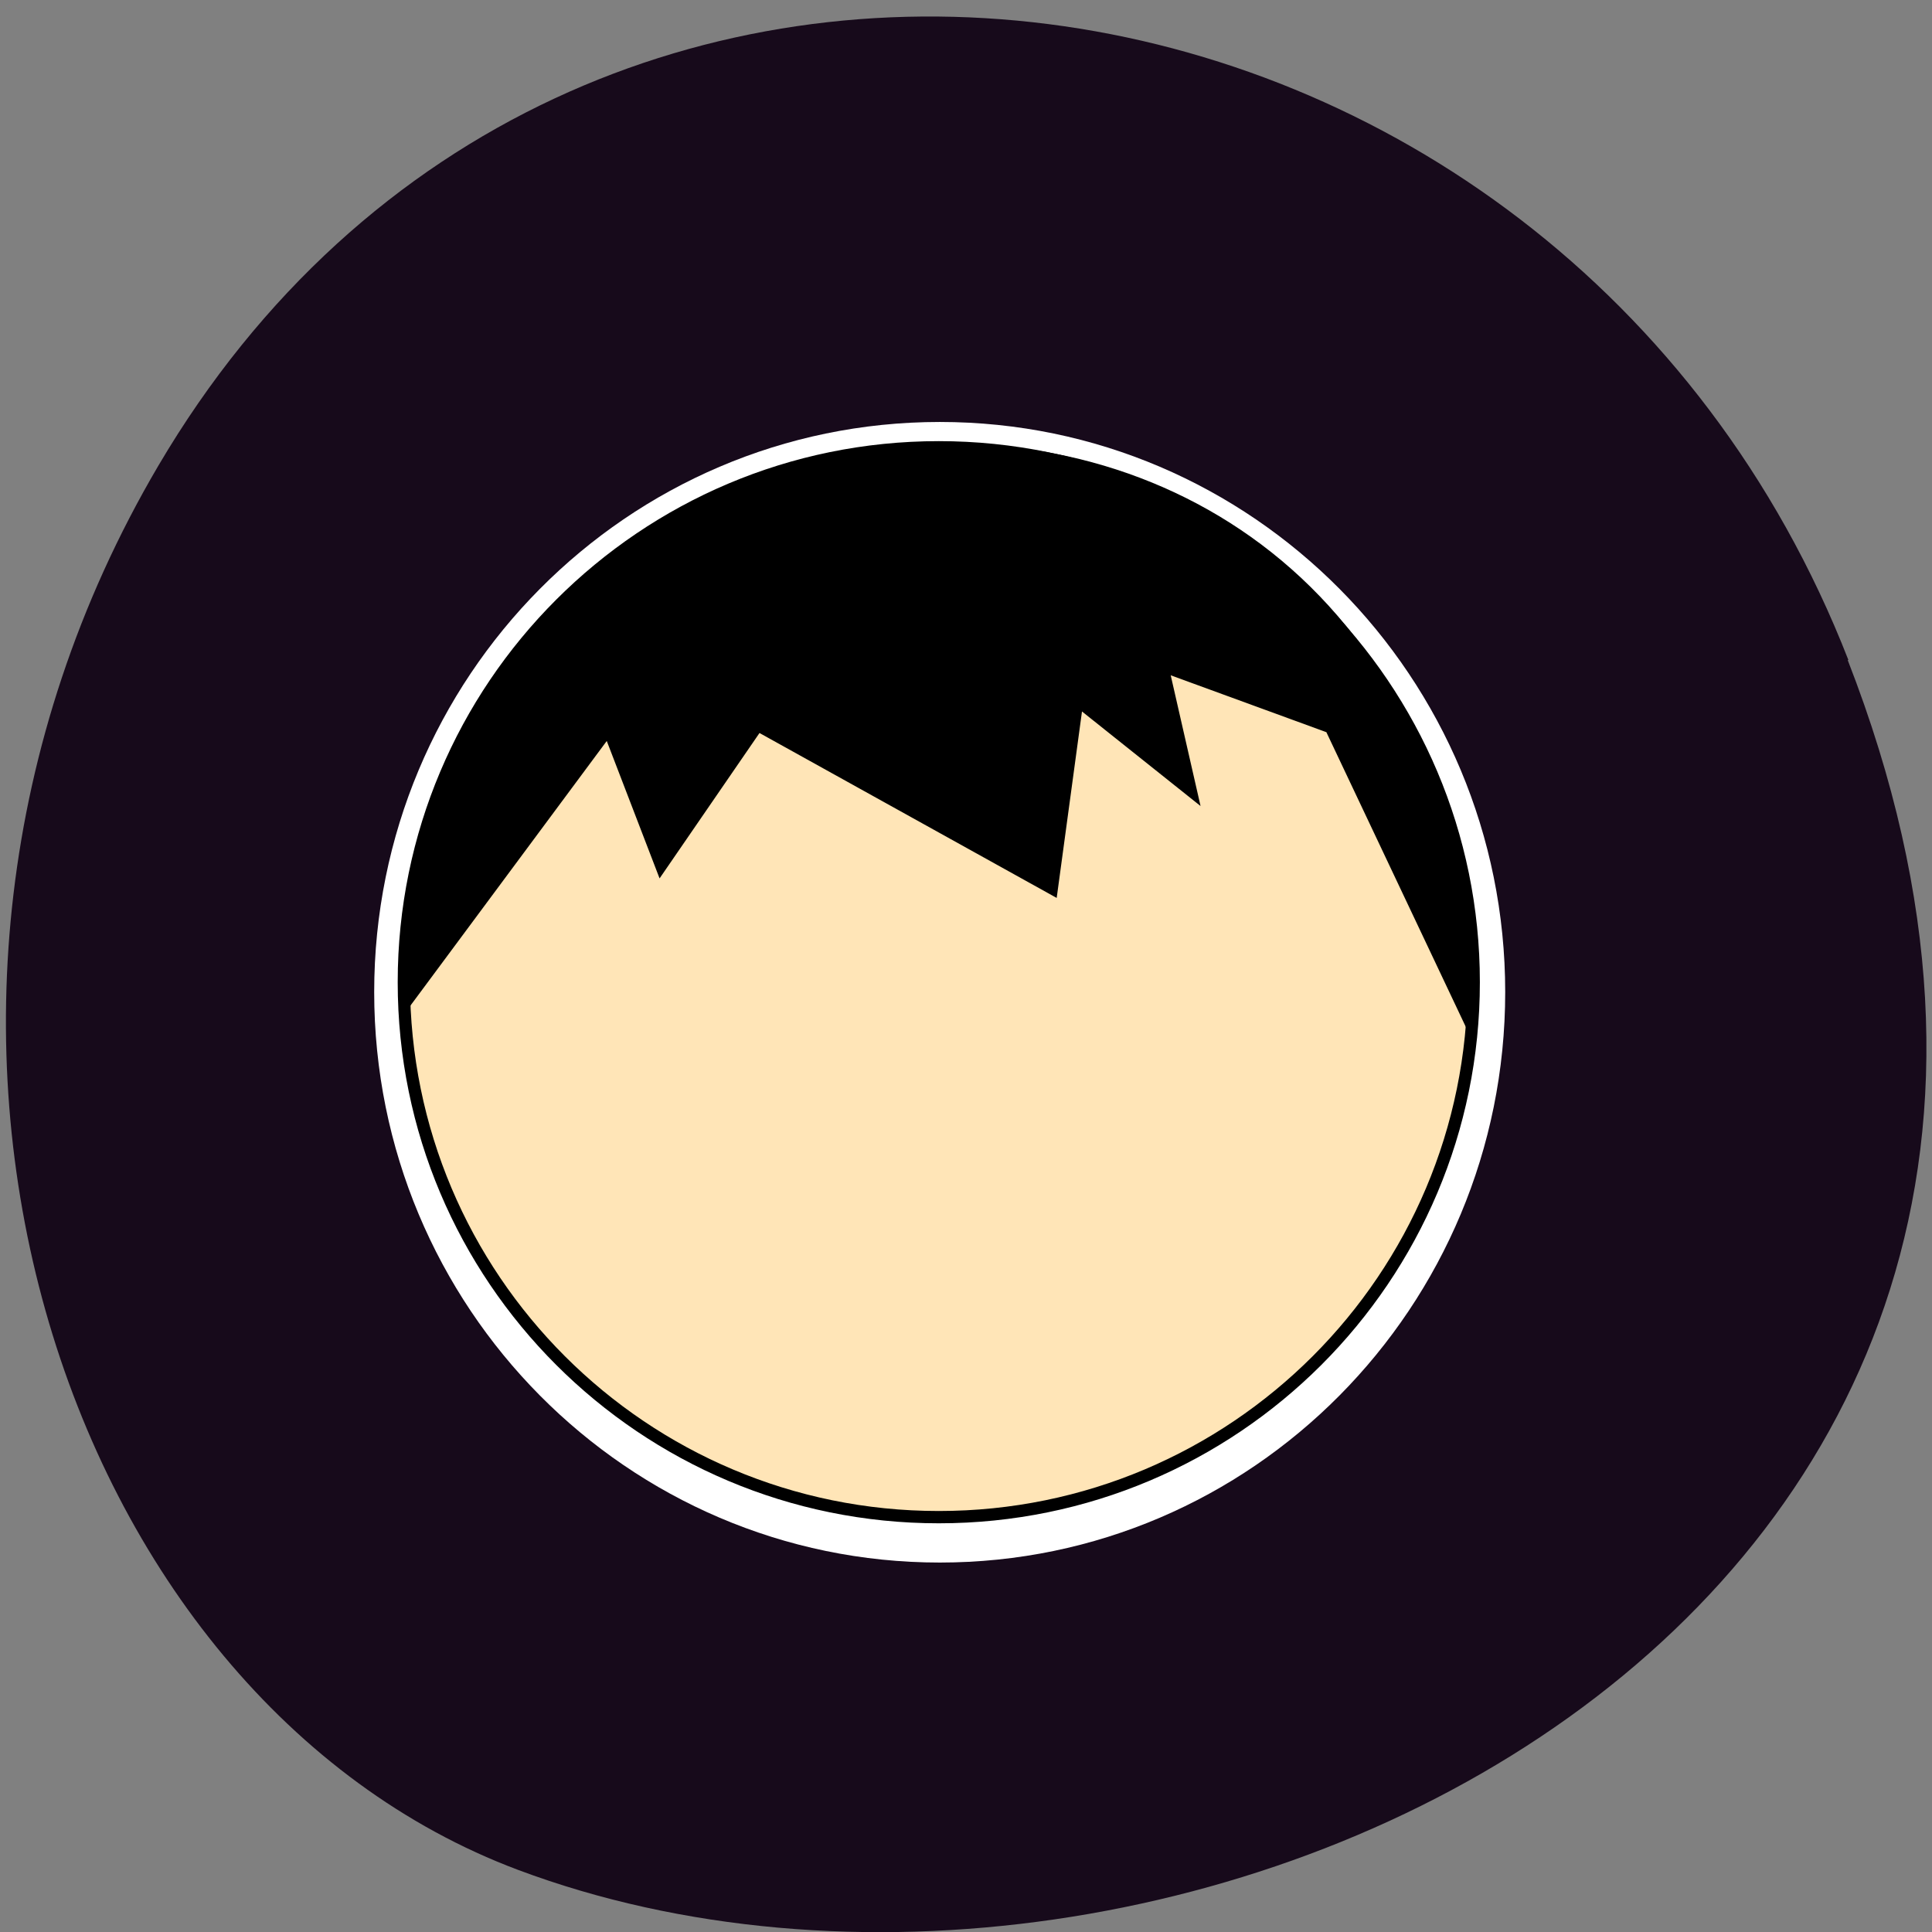 <svg xmlns="http://www.w3.org/2000/svg" viewBox="0 0 22 22"><rect x="0" y="0" width="22" height="22" fill="#808080" stroke="none"/><path d="m 21.04 7.516 c 4.27 10.949 -7.695 16.566 -15.14 13.777 c -5.199 -1.949 -7.789 -9.711 -4.098 -15.988 c 4.66 -7.918 15.953 -6.234 19.246 2.211" fill="#170a1b"/><path d="m 17.14 11.297 c 0 3.586 -2.883 6.496 -6.438 6.496 c -3.559 0 -6.441 -2.91 -6.441 -6.496 c 0 -3.586 2.883 -6.492 6.441 -6.492 c 3.555 0 6.438 2.906 6.438 6.492" fill="#fff"/><g stroke="#000"><path d="m 557.5 342.59 c 0 96.2 -77.935 174.04 -174.04 174.04 c -96.11 0 -174.04 -77.84 -174.04 -174.04 c 0 -96.09 77.935 -174.04 174.04 -174.04 c 96.11 0 174.04 77.954 174.04 174.04" transform="matrix(0.035 0 0 0.035 -2.731 -0.806)" fill="#ffe5b7" stroke-width="4"/><path d="m 139.89 572.53 l 66.12 -89.12 l 17.17 44.672 l 32.22 -46.883 l 96.44 53.52 l 8.251 -60.815 l 38.13 30.408 l -9.589 -42.02 l 51.734 18.908 l 47.5 100.4 c 1.449 -265.49 -345.3 -247.02 -347.98 -9.07" transform="matrix(0.035 0 0 0.035 -0.296 -8.519)" stroke-width="1.033"/></g></svg>